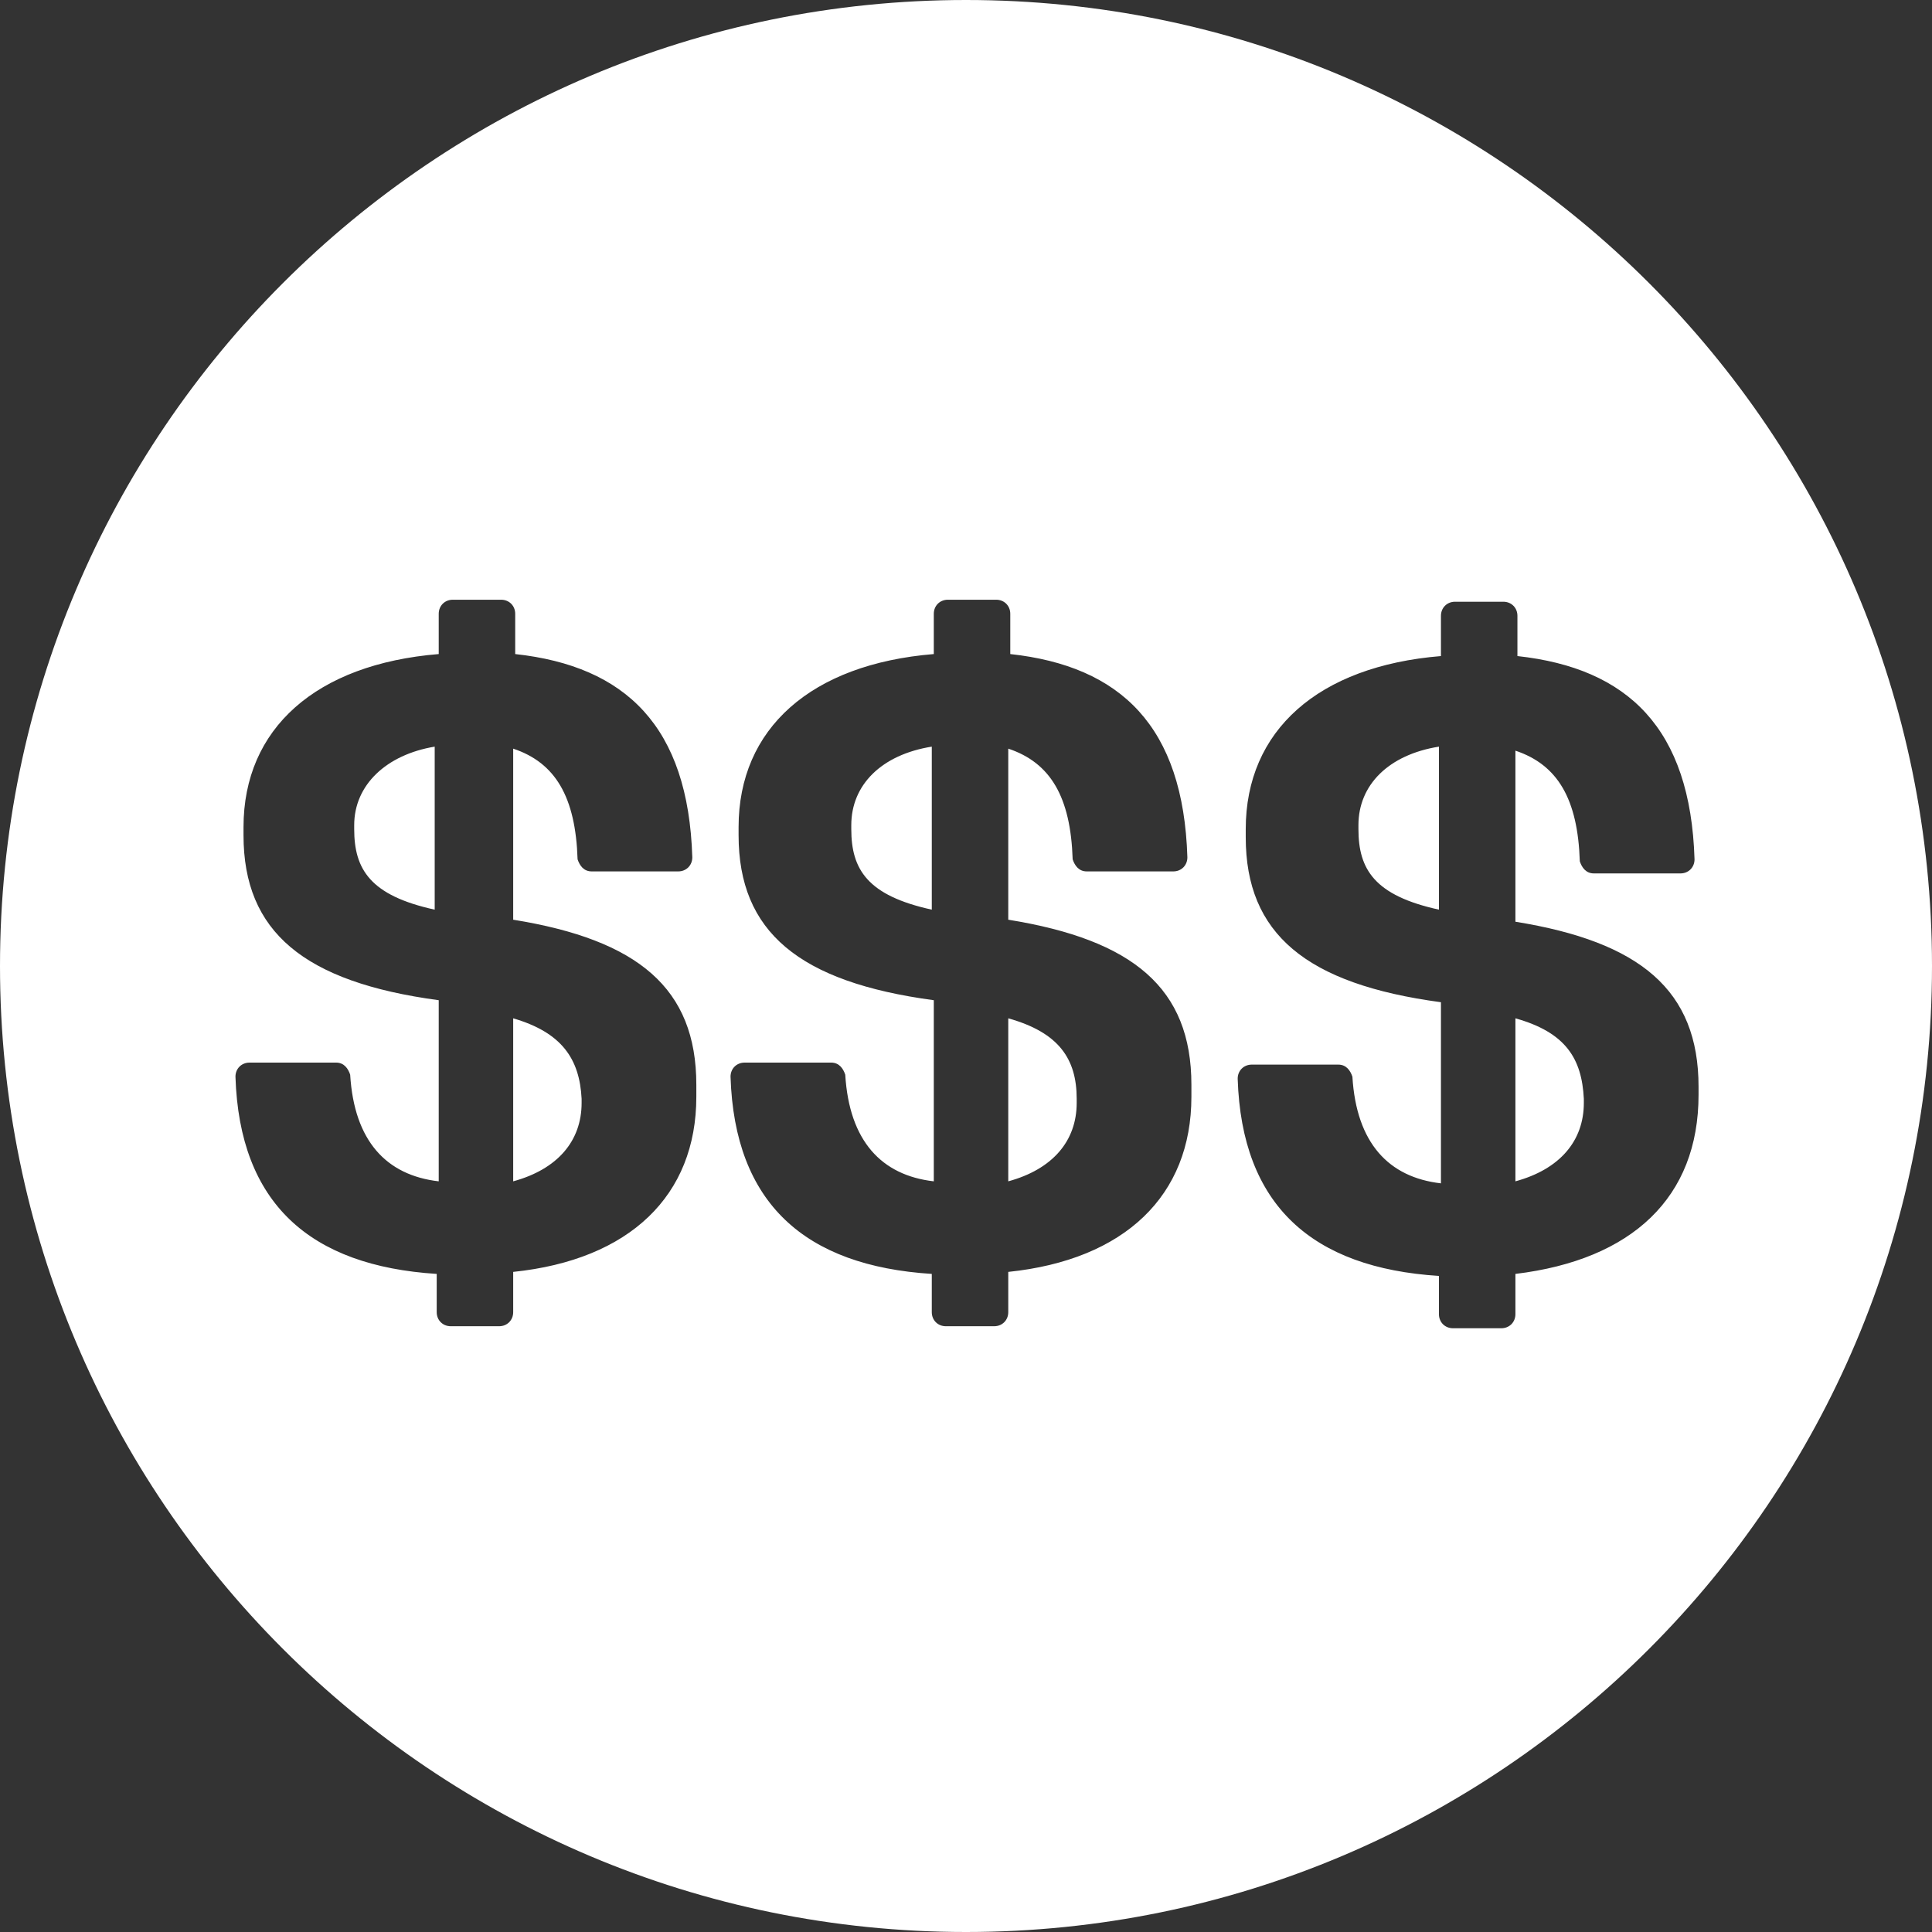 <!-- Generator: Adobe Illustrator 19.1.0, SVG Export Plug-In  -->
<svg version="1.1"
	 xmlns="http://www.w3.org/2000/svg" xmlns:xlink="http://www.w3.org/1999/xlink" xmlns:a="http://ns.adobe.com/AdobeSVGViewerExtensions/3.0/"
	 x="0px" y="0px" width="96px" height="96px" viewBox="0 0 96 96" enable-background="new 0 0 96 96" xml:space="preserve">
<rect x="0" y="0" width="96" height="96" fill="#333333" stroke="none"/>
<defs>
</defs>
<g>
	<g>
		<path fill="#FFFFFF" d="M42.3,41v0.2c0,2,0.8,3.3,4,4v-8.1C43.8,37.5,42.3,39,42.3,41z M17.6,41v0.2c0,2,0.8,3.3,4,4v-8.1
			C19.2,37.5,17.6,39,17.6,41z M50.1,50.6v8.1c2.2-0.6,3.4-2,3.4-3.9v-0.2C53.5,52.6,52.6,51.3,50.1,50.6z M25.5,50.6v8.1
			c2.2-0.6,3.4-2,3.4-3.9v-0.2C28.8,52.6,27.9,51.3,25.5,50.6z M75.3,50.6v8.1c2.2-0.6,3.4-2,3.4-3.9v-0.2
			C78.6,52.6,77.8,51.3,75.3,50.6z M48,0C21.5,0,0,21.5,0,48s21.5,48,48,48s48-21.5,48-48S74.5,0,48,0z M34.6,54.5
			c0,4.9-3.3,8.1-9.1,8.7v2c0,0.4-0.3,0.7-0.7,0.7h-2.4c-0.4,0-0.7-0.3-0.7-0.7v-1.9c-6.3-0.4-9.8-3.5-10-9.8c0-0.4,0.3-0.7,0.7-0.7
			l4.3,0c0.4,0,0.6,0.3,0.7,0.6c0.2,3.3,1.8,5,4.4,5.3v-9c-6.7-0.9-9.7-3.4-9.7-8.2v-0.4c0-4.9,3.6-8.1,9.7-8.6v-2
			c0-0.4,0.3-0.7,0.7-0.7h2.4c0.4,0,0.7,0.3,0.7,0.7v2c5.5,0.6,8.6,3.6,8.8,10.1c0,0.4-0.3,0.7-0.7,0.7l-4.3,0
			c-0.4,0-0.6-0.3-0.7-0.6c-0.1-3.1-1.1-4.8-3.2-5.5v8.5c6.2,1,9.1,3.4,9.1,8.2V54.5z M59.2,54.5c0,4.9-3.3,8.1-9.1,8.7v2
			c0,0.4-0.3,0.7-0.7,0.7H47c-0.4,0-0.7-0.3-0.7-0.7v-1.9c-6.3-0.4-9.8-3.5-10-9.8c0-0.4,0.3-0.7,0.7-0.7l4.3,0
			c0.4,0,0.6,0.3,0.7,0.6c0.2,3.3,1.8,5,4.4,5.3v-9c-6.7-0.9-9.7-3.4-9.7-8.2v-0.4c0-4.9,3.6-8.1,9.7-8.6v-2c0-0.4,0.3-0.7,0.7-0.7
			h2.4c0.4,0,0.7,0.3,0.7,0.7v2c5.5,0.6,8.6,3.6,8.8,10.1c0,0.4-0.3,0.7-0.7,0.7l-4.3,0c-0.4,0-0.6-0.3-0.7-0.6
			c-0.1-3.1-1.1-4.8-3.2-5.5v8.5c6.2,1,9.1,3.4,9.1,8.2V54.5z M75.3,63.3v2c0,0.4-0.3,0.7-0.7,0.7h-2.4c-0.4,0-0.7-0.3-0.7-0.7v-1.9
			c-6.3-0.4-9.8-3.5-10-9.8c0-0.4,0.3-0.7,0.7-0.7l4.3,0c0.4,0,0.6,0.3,0.7,0.6c0.2,3.3,1.8,5,4.4,5.3v-9c-6.7-0.9-9.7-3.4-9.7-8.2
			v-0.4c0-4.9,3.6-8.1,9.7-8.6v-2c0-0.4,0.3-0.7,0.7-0.7h2.4c0.4,0,0.7,0.3,0.7,0.7v2c5.5,0.6,8.6,3.6,8.8,10.1
			c0,0.4-0.3,0.7-0.7,0.7l-4.3,0c-0.4,0-0.6-0.3-0.7-0.6c-0.1-3.1-1.1-4.8-3.2-5.5v8.5c6.2,1,9.1,3.4,9.1,8.2v0.4
			C84.4,59.5,81.1,62.6,75.3,63.3z M67.5,41v0.2c0,2,0.8,3.3,4,4v-8.1C69,37.5,67.5,39,67.5,41z"/>
	</g>
</g>
</svg>
